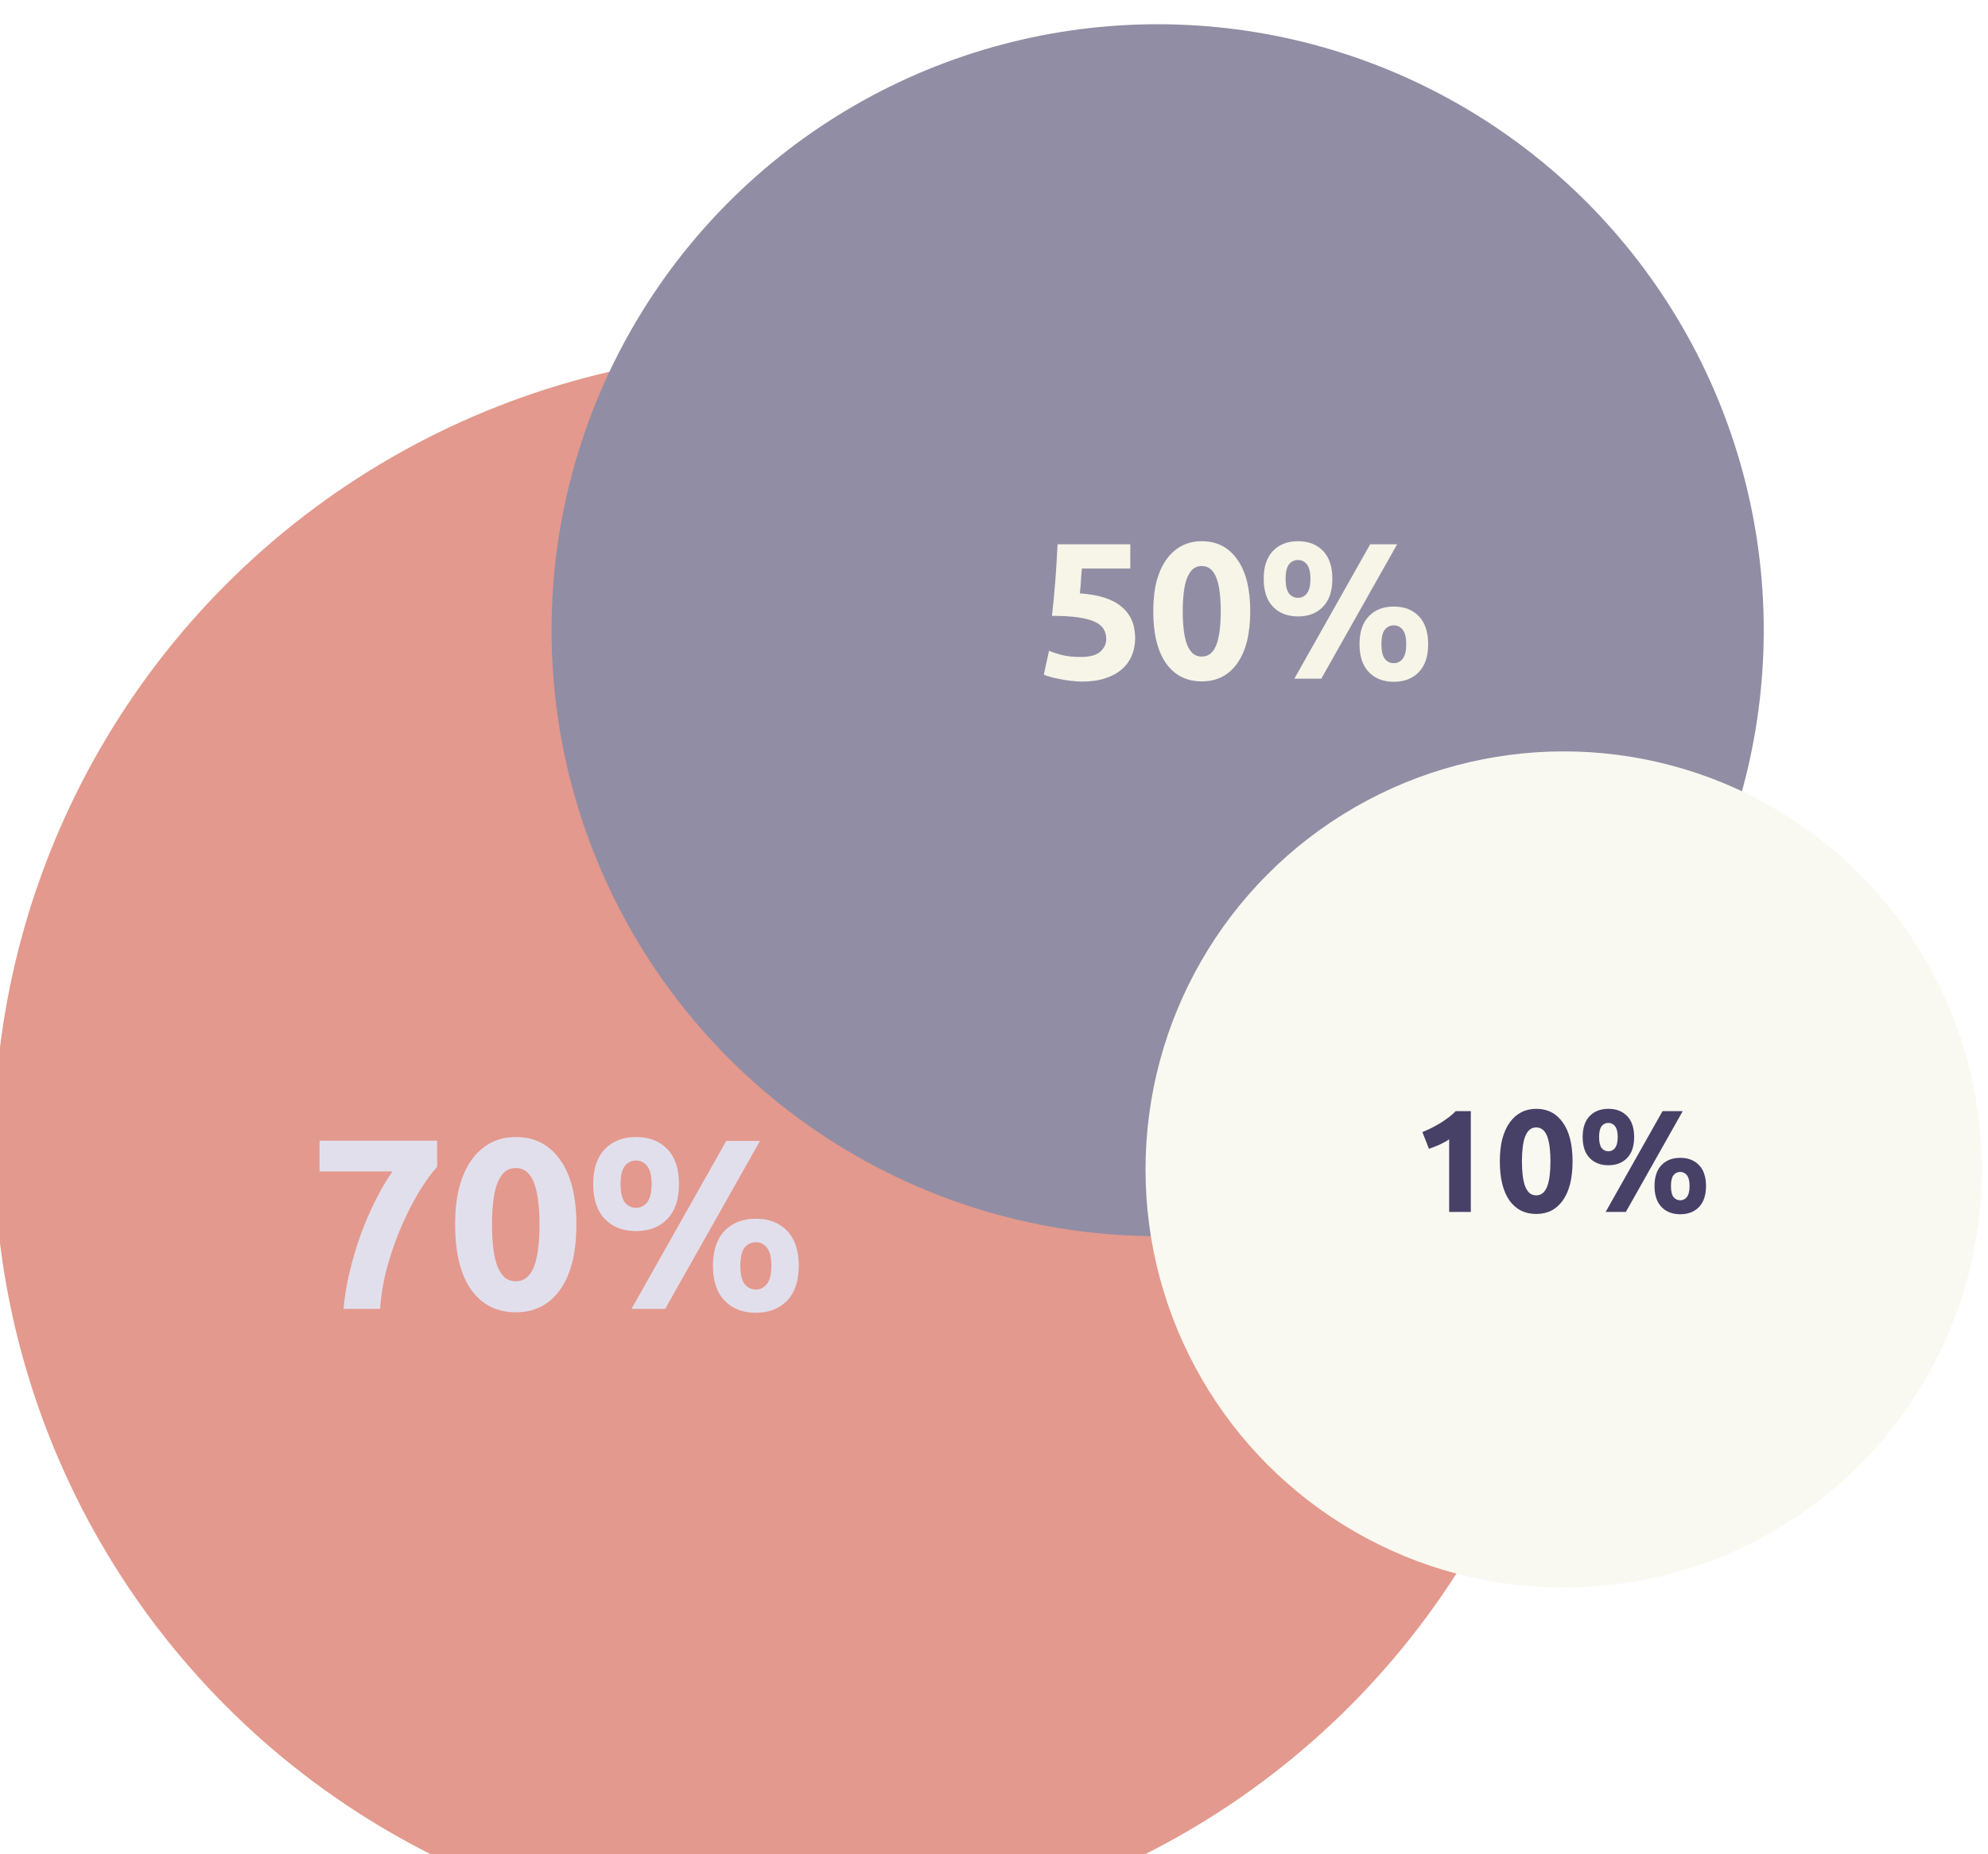 <svg width="164" height="153" viewBox="0 0 164 153" fill="none" xmlns="http://www.w3.org/2000/svg">
<g opacity="0.6">
<g filter="url(#filter0_i_5055_6228)">
<circle cx="66" cy="87.5" r="65.5" fill="#D15541"/>
</g>
<g filter="url(#filter1_i_5055_6228)">
<circle cx="102.5" cy="50" r="50" fill="#474168"/>
</g>
<g filter="url(#filter2_i_5055_6228)">
<circle cx="129" cy="95.5" r="34.5" fill="#F6F5E8"/>
</g>
</g>
<path d="M91.26 52.736C91.26 52.427 91.191 52.155 91.052 51.92C90.913 51.675 90.673 51.472 90.332 51.312C89.991 51.152 89.532 51.029 88.956 50.944C88.38 50.859 87.655 50.816 86.78 50.816C86.897 49.824 86.993 48.816 87.068 47.792C87.143 46.768 87.201 45.808 87.244 44.912H93.244V46.912H89.244C89.223 47.296 89.196 47.669 89.164 48.032C89.143 48.384 89.116 48.693 89.084 48.96C90.641 49.067 91.788 49.435 92.524 50.064C93.271 50.683 93.644 51.547 93.644 52.656C93.644 53.168 93.553 53.643 93.372 54.08C93.191 54.517 92.919 54.896 92.556 55.216C92.193 55.536 91.735 55.787 91.18 55.968C90.636 56.149 89.996 56.24 89.26 56.24C88.972 56.24 88.668 56.219 88.348 56.176C88.039 56.144 87.735 56.096 87.436 56.032C87.148 55.979 86.887 55.92 86.652 55.856C86.417 55.792 86.236 55.728 86.108 55.664L86.54 53.696C86.807 53.813 87.159 53.931 87.596 54.048C88.033 54.155 88.556 54.208 89.164 54.208C89.9 54.208 90.433 54.064 90.764 53.776C91.095 53.477 91.26 53.131 91.26 52.736ZM103.138 50.432C103.138 52.299 102.78 53.733 102.066 54.736C101.362 55.728 100.386 56.224 99.138 56.224C97.89 56.224 96.908 55.728 96.194 54.736C95.49 53.733 95.138 52.299 95.138 50.432C95.138 49.504 95.228 48.683 95.41 47.968C95.602 47.253 95.874 46.651 96.226 46.16C96.578 45.669 96.999 45.296 97.49 45.04C97.98 44.784 98.53 44.656 99.138 44.656C100.386 44.656 101.362 45.157 102.066 46.16C102.78 47.152 103.138 48.576 103.138 50.432ZM100.706 50.432C100.706 49.877 100.679 49.376 100.626 48.928C100.572 48.469 100.487 48.075 100.37 47.744C100.252 47.413 100.092 47.157 99.89 46.976C99.687 46.795 99.436 46.704 99.138 46.704C98.839 46.704 98.588 46.795 98.386 46.976C98.194 47.157 98.034 47.413 97.906 47.744C97.788 48.075 97.703 48.469 97.65 48.928C97.596 49.376 97.57 49.877 97.57 50.432C97.57 50.987 97.596 51.493 97.65 51.952C97.703 52.411 97.788 52.805 97.906 53.136C98.034 53.467 98.194 53.723 98.386 53.904C98.588 54.085 98.839 54.176 99.138 54.176C99.436 54.176 99.687 54.085 99.89 53.904C100.092 53.723 100.252 53.467 100.37 53.136C100.487 52.805 100.572 52.411 100.626 51.952C100.679 51.493 100.706 50.987 100.706 50.432ZM109.912 47.76C109.912 48.763 109.656 49.531 109.144 50.064C108.632 50.597 107.944 50.864 107.08 50.864C106.216 50.864 105.528 50.597 105.016 50.064C104.504 49.531 104.248 48.763 104.248 47.76C104.248 46.757 104.504 45.989 105.016 45.456C105.528 44.923 106.216 44.656 107.08 44.656C107.944 44.656 108.632 44.923 109.144 45.456C109.656 45.989 109.912 46.757 109.912 47.76ZM108.104 47.76C108.104 47.216 108.008 46.821 107.816 46.576C107.624 46.331 107.378 46.208 107.08 46.208C106.77 46.208 106.52 46.331 106.328 46.576C106.146 46.821 106.056 47.216 106.056 47.76C106.056 48.304 106.146 48.704 106.328 48.96C106.52 49.205 106.77 49.328 107.08 49.328C107.378 49.328 107.624 49.205 107.816 48.96C108.008 48.704 108.104 48.304 108.104 47.76ZM113.032 44.912H115.256L109 56H106.776L113.032 44.912ZM117.816 53.152C117.816 54.155 117.56 54.923 117.048 55.456C116.536 55.989 115.848 56.256 114.984 56.256C114.12 56.256 113.432 55.989 112.92 55.456C112.408 54.923 112.152 54.155 112.152 53.152C112.152 52.149 112.408 51.381 112.92 50.848C113.432 50.315 114.12 50.048 114.984 50.048C115.848 50.048 116.536 50.315 117.048 50.848C117.56 51.381 117.816 52.149 117.816 53.152ZM116.008 53.152C116.008 52.608 115.912 52.213 115.72 51.968C115.528 51.723 115.282 51.6 114.984 51.6C114.674 51.6 114.424 51.723 114.232 51.968C114.05 52.213 113.96 52.608 113.96 53.152C113.96 53.696 114.05 54.096 114.232 54.352C114.424 54.597 114.674 54.72 114.984 54.72C115.282 54.72 115.528 54.597 115.72 54.352C115.912 54.096 116.008 53.696 116.008 53.152Z" fill="#F6F5E8"/>
<path d="M28.34 108C28.42 107.027 28.587 106.013 28.84 104.96C29.093 103.907 29.4 102.873 29.76 101.86C30.133 100.847 30.547 99.893 31 99C31.453 98.093 31.913 97.313 32.38 96.66H26.36V94.12H36.06V96.28C35.633 96.747 35.16 97.393 34.64 98.22C34.133 99.047 33.647 99.987 33.18 101.04C32.727 102.08 32.327 103.2 31.98 104.4C31.647 105.6 31.44 106.8 31.36 108H28.34ZM47.547 101.04C47.547 103.373 47.1 105.167 46.207 106.42C45.327 107.66 44.107 108.28 42.547 108.28C40.987 108.28 39.761 107.66 38.867 106.42C37.987 105.167 37.547 103.373 37.547 101.04C37.547 99.88 37.66 98.853 37.887 97.96C38.127 97.067 38.467 96.313 38.907 95.7C39.347 95.087 39.874 94.62 40.487 94.3C41.1 93.98 41.787 93.82 42.547 93.82C44.107 93.82 45.327 94.447 46.207 95.7C47.1 96.94 47.547 98.72 47.547 101.04ZM44.507 101.04C44.507 100.347 44.474 99.72 44.407 99.16C44.34 98.587 44.234 98.093 44.087 97.68C43.941 97.267 43.74 96.947 43.487 96.72C43.234 96.493 42.92 96.38 42.547 96.38C42.174 96.38 41.861 96.493 41.607 96.72C41.367 96.947 41.167 97.267 41.007 97.68C40.861 98.093 40.754 98.587 40.687 99.16C40.62 99.72 40.587 100.347 40.587 101.04C40.587 101.733 40.62 102.367 40.687 102.94C40.754 103.513 40.861 104.007 41.007 104.42C41.167 104.833 41.367 105.153 41.607 105.38C41.861 105.607 42.174 105.72 42.547 105.72C42.92 105.72 43.234 105.607 43.487 105.38C43.74 105.153 43.941 104.833 44.087 104.42C44.234 104.007 44.34 103.513 44.407 102.94C44.474 102.367 44.507 101.733 44.507 101.04ZM56.014 97.7C56.014 98.953 55.694 99.913 55.054 100.58C54.414 101.247 53.554 101.58 52.474 101.58C51.394 101.58 50.534 101.247 49.894 100.58C49.254 99.913 48.934 98.953 48.934 97.7C48.934 96.447 49.254 95.487 49.894 94.82C50.534 94.153 51.394 93.82 52.474 93.82C53.554 93.82 54.414 94.153 55.054 94.82C55.694 95.487 56.014 96.447 56.014 97.7ZM53.754 97.7C53.754 97.02 53.634 96.527 53.394 96.22C53.154 95.913 52.848 95.76 52.474 95.76C52.088 95.76 51.774 95.913 51.534 96.22C51.308 96.527 51.194 97.02 51.194 97.7C51.194 98.38 51.308 98.88 51.534 99.2C51.774 99.507 52.088 99.66 52.474 99.66C52.848 99.66 53.154 99.507 53.394 99.2C53.634 98.88 53.754 98.38 53.754 97.7ZM59.914 94.14H62.694L54.874 108H52.094L59.914 94.14ZM65.894 104.44C65.894 105.693 65.574 106.653 64.934 107.32C64.294 107.987 63.434 108.32 62.354 108.32C61.274 108.32 60.414 107.987 59.774 107.32C59.134 106.653 58.814 105.693 58.814 104.44C58.814 103.187 59.134 102.227 59.774 101.56C60.414 100.893 61.274 100.56 62.354 100.56C63.434 100.56 64.294 100.893 64.934 101.56C65.574 102.227 65.894 103.187 65.894 104.44ZM63.634 104.44C63.634 103.76 63.514 103.267 63.274 102.96C63.034 102.653 62.728 102.5 62.354 102.5C61.968 102.5 61.654 102.653 61.414 102.96C61.188 103.267 61.074 103.76 61.074 104.44C61.074 105.12 61.188 105.62 61.414 105.94C61.654 106.247 61.968 106.4 62.354 106.4C62.728 106.4 63.034 106.247 63.274 105.94C63.514 105.62 63.634 105.12 63.634 104.44Z" fill="#E2DFED"/>
<path d="M117.34 93.412C117.572 93.316 117.812 93.208 118.06 93.088C118.316 92.96 118.564 92.824 118.804 92.68C119.044 92.528 119.272 92.372 119.488 92.212C119.712 92.044 119.912 91.868 120.088 91.684H121.336V100H119.548V94.012C119.308 94.172 119.04 94.32 118.744 94.456C118.448 94.584 118.16 94.696 117.88 94.792L117.34 93.412ZM129.728 95.824C129.728 97.224 129.46 98.3 128.924 99.052C128.396 99.796 127.664 100.168 126.728 100.168C125.792 100.168 125.056 99.796 124.52 99.052C123.992 98.3 123.728 97.224 123.728 95.824C123.728 95.128 123.796 94.512 123.932 93.976C124.076 93.44 124.28 92.988 124.544 92.62C124.808 92.252 125.124 91.972 125.492 91.78C125.86 91.588 126.272 91.492 126.728 91.492C127.664 91.492 128.396 91.868 128.924 92.62C129.46 93.364 129.728 94.432 129.728 95.824ZM127.904 95.824C127.904 95.408 127.884 95.032 127.844 94.696C127.804 94.352 127.74 94.056 127.652 93.808C127.564 93.56 127.444 93.368 127.292 93.232C127.14 93.096 126.952 93.028 126.728 93.028C126.504 93.028 126.316 93.096 126.164 93.232C126.02 93.368 125.9 93.56 125.804 93.808C125.716 94.056 125.652 94.352 125.612 94.696C125.572 95.032 125.552 95.408 125.552 95.824C125.552 96.24 125.572 96.62 125.612 96.964C125.652 97.308 125.716 97.604 125.804 97.852C125.9 98.1 126.02 98.292 126.164 98.428C126.316 98.564 126.504 98.632 126.728 98.632C126.952 98.632 127.14 98.564 127.292 98.428C127.444 98.292 127.564 98.1 127.652 97.852C127.74 97.604 127.804 97.308 127.844 96.964C127.884 96.62 127.904 96.24 127.904 95.824ZM134.809 93.82C134.809 94.572 134.617 95.148 134.233 95.548C133.849 95.948 133.333 96.148 132.685 96.148C132.037 96.148 131.521 95.948 131.137 95.548C130.753 95.148 130.561 94.572 130.561 93.82C130.561 93.068 130.753 92.492 131.137 92.092C131.521 91.692 132.037 91.492 132.685 91.492C133.333 91.492 133.849 91.692 134.233 92.092C134.617 92.492 134.809 93.068 134.809 93.82ZM133.453 93.82C133.453 93.412 133.381 93.116 133.237 92.932C133.093 92.748 132.909 92.656 132.685 92.656C132.453 92.656 132.265 92.748 132.121 92.932C131.985 93.116 131.917 93.412 131.917 93.82C131.917 94.228 131.985 94.528 132.121 94.72C132.265 94.904 132.453 94.996 132.685 94.996C132.909 94.996 133.093 94.904 133.237 94.72C133.381 94.528 133.453 94.228 133.453 93.82ZM137.149 91.684H138.817L134.125 100H132.457L137.149 91.684ZM140.737 97.864C140.737 98.616 140.545 99.192 140.161 99.592C139.777 99.992 139.261 100.192 138.613 100.192C137.965 100.192 137.449 99.992 137.065 99.592C136.681 99.192 136.489 98.616 136.489 97.864C136.489 97.112 136.681 96.536 137.065 96.136C137.449 95.736 137.965 95.536 138.613 95.536C139.261 95.536 139.777 95.736 140.161 96.136C140.545 96.536 140.737 97.112 140.737 97.864ZM139.381 97.864C139.381 97.456 139.309 97.16 139.165 96.976C139.021 96.792 138.837 96.7 138.613 96.7C138.381 96.7 138.193 96.792 138.049 96.976C137.913 97.16 137.845 97.456 137.845 97.864C137.845 98.272 137.913 98.572 138.049 98.764C138.193 98.948 138.381 99.04 138.613 99.04C138.837 99.04 139.021 98.948 139.165 98.764C139.309 98.572 139.381 98.272 139.381 97.864Z" fill="#474168"/>
<defs>
<filter id="filter0_i_5055_6228" x="-0.5" y="22" width="132" height="136" filterUnits="userSpaceOnUse" color-interpolation-filters="sRGB">
<feFlood flood-opacity="0" result="BackgroundImageFix"/>
<feBlend mode="normal" in="SourceGraphic" in2="BackgroundImageFix" result="shape"/>
<feColorMatrix in="SourceAlpha" type="matrix" values="0 0 0 0 0 0 0 0 0 0 0 0 0 0 0 0 0 0 127 0" result="hardAlpha"/>
<feOffset dx="-1" dy="7"/>
<feGaussianBlur stdDeviation="2.5"/>
<feComposite in2="hardAlpha" operator="arithmetic" k2="-1" k3="1"/>
<feColorMatrix type="matrix" values="0 0 0 0 0.492 0 0 0 0 0.187 0 0 0 0 0.138 0 0 0 0.25 0"/>
<feBlend mode="normal" in2="shape" result="effect1_innerShadow_5055_6228"/>
</filter>
<filter id="filter1_i_5055_6228" x="47.5" y="0" width="105" height="102" filterUnits="userSpaceOnUse" color-interpolation-filters="sRGB">
<feFlood flood-opacity="0" result="BackgroundImageFix"/>
<feBlend mode="normal" in="SourceGraphic" in2="BackgroundImageFix" result="shape"/>
<feColorMatrix in="SourceAlpha" type="matrix" values="0 0 0 0 0 0 0 0 0 0 0 0 0 0 0 0 0 0 127 0" result="hardAlpha"/>
<feOffset dx="-7" dy="2"/>
<feGaussianBlur stdDeviation="2.5"/>
<feComposite in2="hardAlpha" operator="arithmetic" k2="-1" k3="1"/>
<feColorMatrix type="matrix" values="0 0 0 0 0.165 0 0 0 0 0.149 0 0 0 0 0.235 0 0 0 0.25 0"/>
<feBlend mode="normal" in2="shape" result="effect1_innerShadow_5055_6228"/>
</filter>
<filter id="filter2_i_5055_6228" x="94.5" y="61" width="69" height="70" filterUnits="userSpaceOnUse" color-interpolation-filters="sRGB">
<feFlood flood-opacity="0" result="BackgroundImageFix"/>
<feBlend mode="normal" in="SourceGraphic" in2="BackgroundImageFix" result="shape"/>
<feColorMatrix in="SourceAlpha" type="matrix" values="0 0 0 0 0 0 0 0 0 0 0 0 0 0 0 0 0 0 127 0" result="hardAlpha"/>
<feOffset dy="1"/>
<feGaussianBlur stdDeviation="5"/>
<feComposite in2="hardAlpha" operator="arithmetic" k2="-1" k3="1"/>
<feColorMatrix type="matrix" values="0 0 0 0 0.561 0 0 0 0 0.56 0 0 0 0 0.537 0 0 0 0.25 0"/>
<feBlend mode="normal" in2="shape" result="effect1_innerShadow_5055_6228"/>
</filter>
</defs>
</svg>
